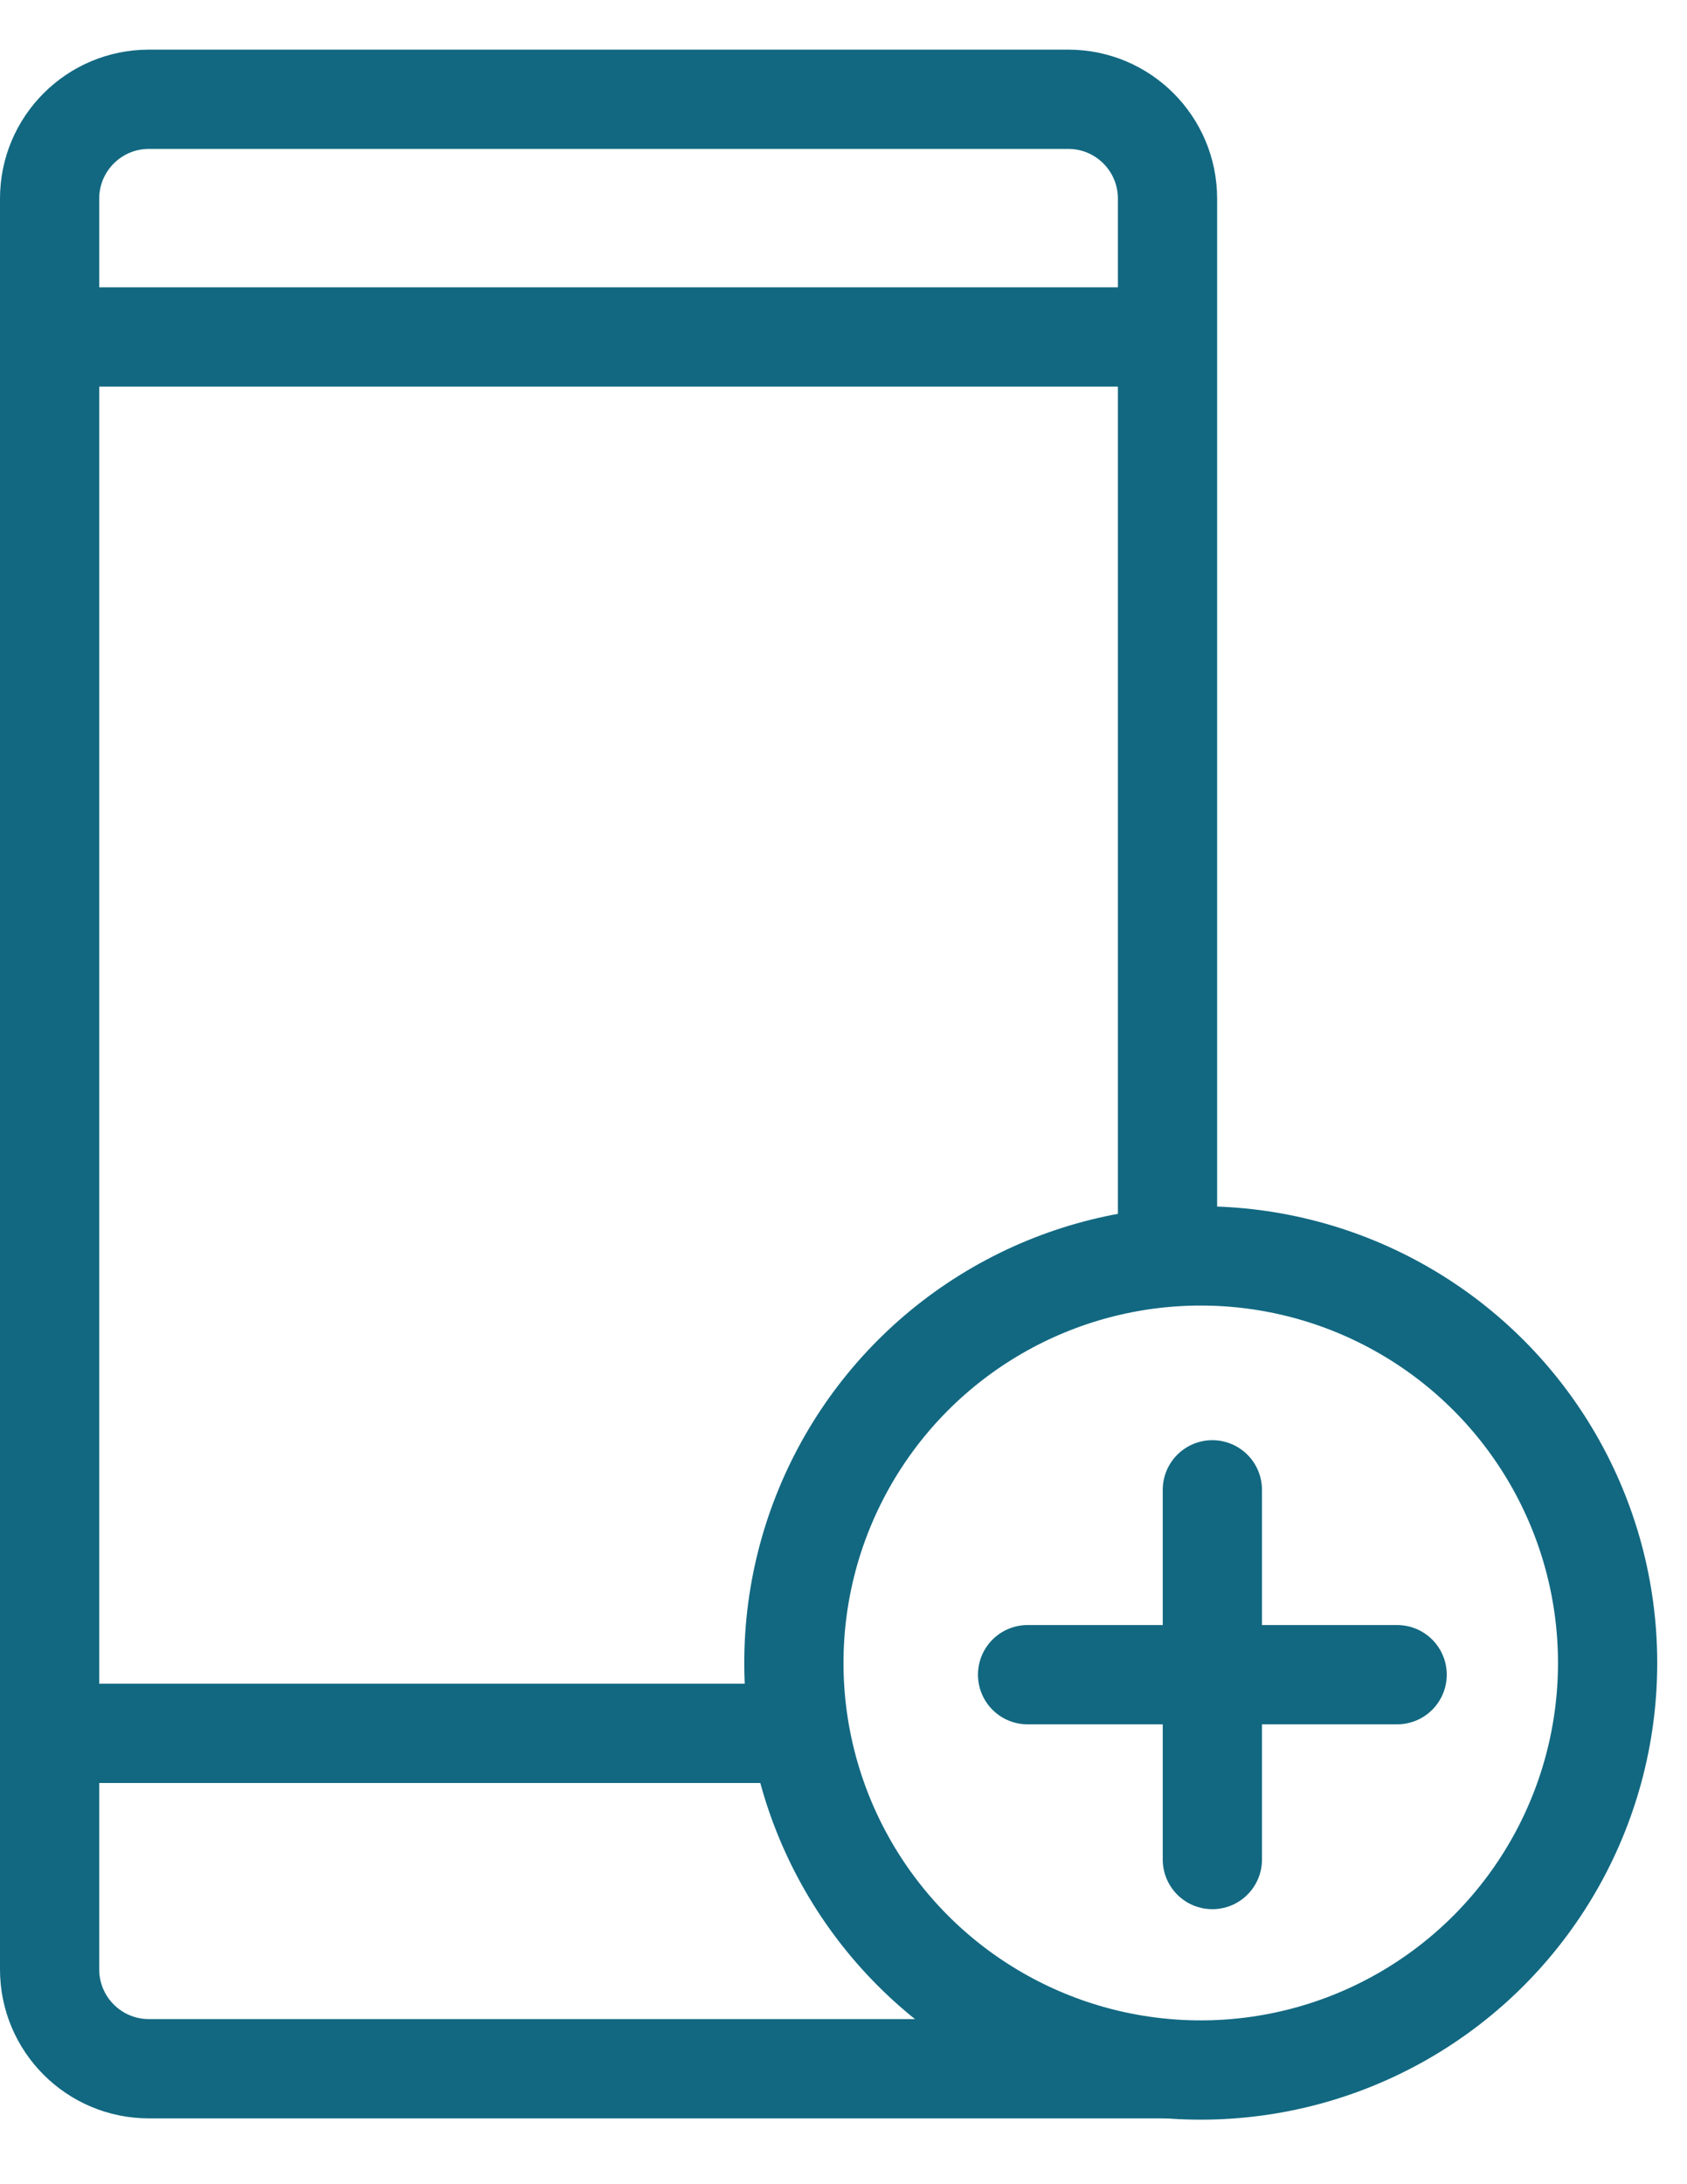 <svg width="17" height="22" viewBox="0 0 17 22" fill="none" xmlns="http://www.w3.org/2000/svg">
<path d="M11.765 12.5V2C11.765 1.448 11.318 1 10.765 1H1.5C0.948 1 0.5 1.448 0.5 2V19.837C0.5 20.389 0.948 20.837 1.5 20.837H11.765" stroke="#126881"/>
<path d="M0.5 3.394H11.765" stroke="#126881"/>
<path d="M0.5 17.459H8" stroke="#126881"/>
<path d="M14.079 16.868H10.355" stroke="#126881" stroke-linecap="round"/>
<path d="M12.217 18.73L12.217 15.006" stroke="#126881" stroke-linecap="round"/>
<circle cx="12.1" cy="16.75" r="4.1" stroke="#126881"/>
</svg>
